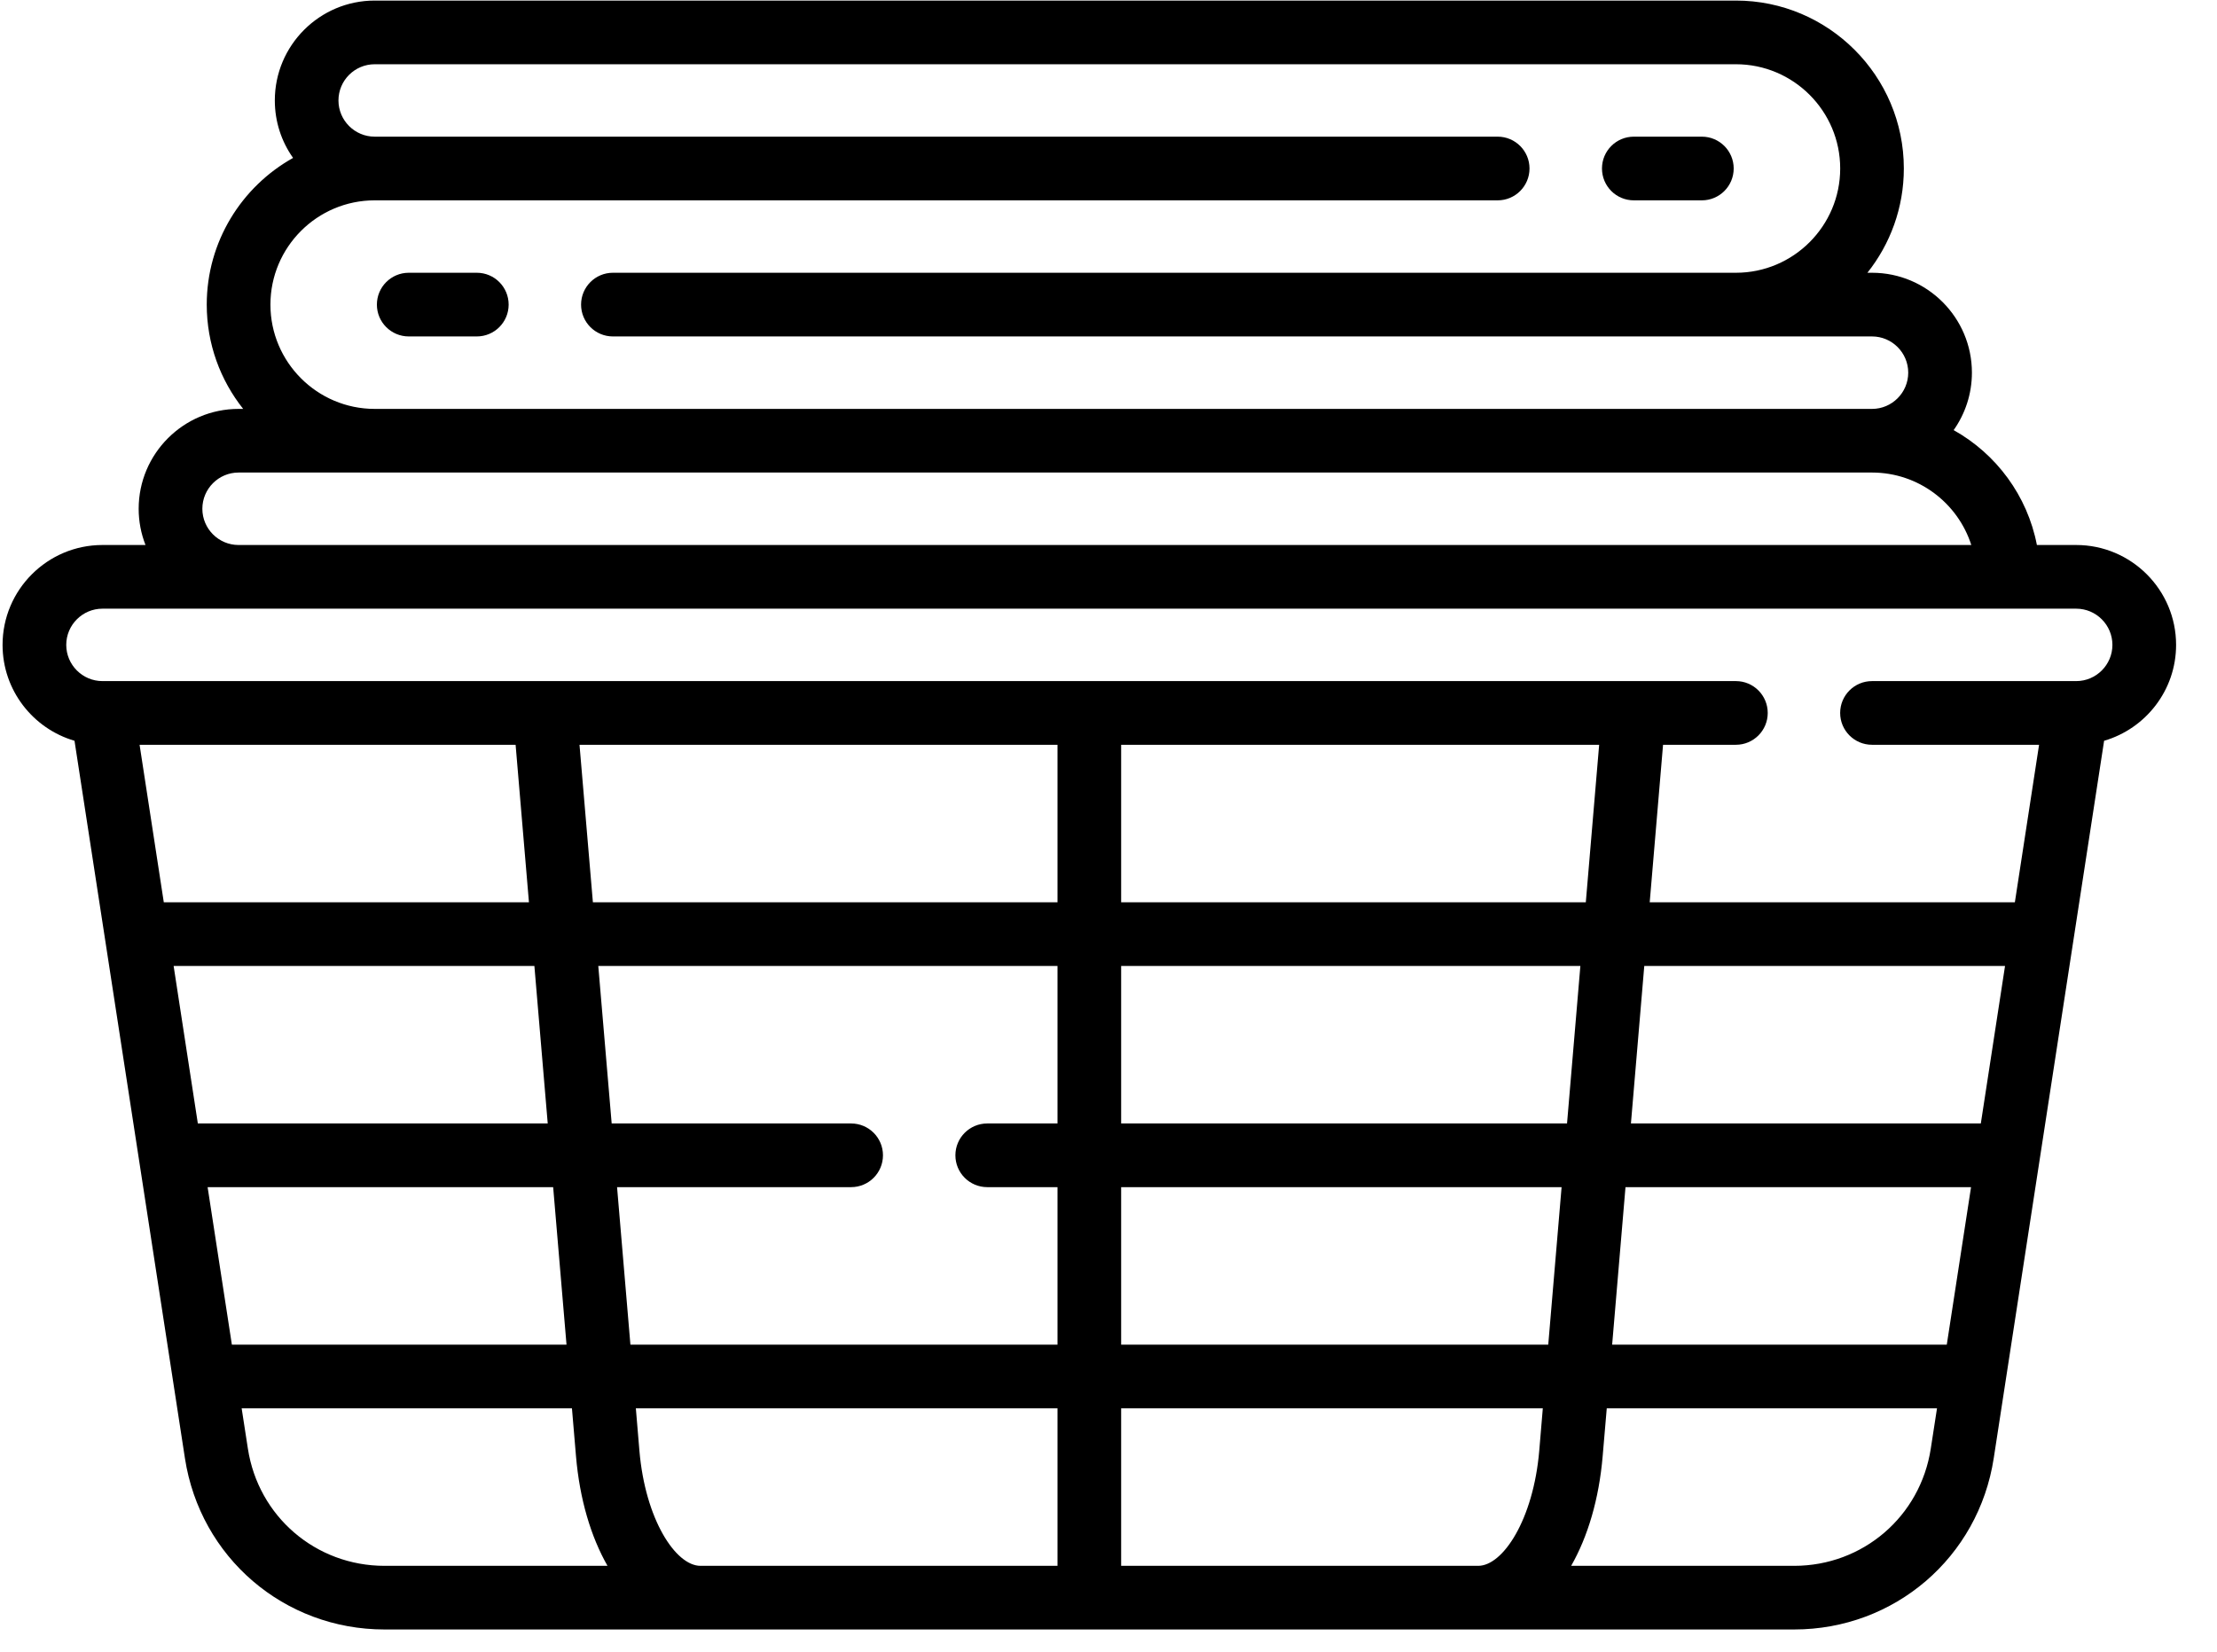 <?xml version="1.0" encoding="UTF-8"?>
<svg width="51px" height="38px" viewBox="0 0 51 38" version="1.1" xmlns="http://www.w3.org/2000/svg" xmlns:xlink="http://www.w3.org/1999/xlink">
    <!-- Generator: Sketch 43.2 (39069) - http://www.bohemiancoding.com/sketch -->
    <title>sheets</title>
    <desc>Created with Sketch.</desc>
    <defs></defs>
    <g id="Page-1" stroke="none" stroke-width="1" fill="none" fill-rule="evenodd">
        <g id="Desktop-Landscape" transform="translate(-548, -596)" fill-rule="nonzero" fill="#000000">
            <g id="sheets" transform="translate(548.059, 596)">
                <path d="M10.91,6.275 L9.344,6.275 C8.939,6.275 8.611,6.603 8.611,7.008 C8.611,7.412 8.939,7.74 9.344,7.74 L10.91,7.74 C11.314,7.74 11.642,7.412 11.642,7.008 C11.642,6.603 11.314,6.275 10.91,6.275 Z" id="Shape"></path>
                <path d="M39.091,3.144 L37.525,3.144 C37.12,3.144 36.793,3.472 36.793,3.876 C36.793,4.281 37.12,4.609 37.525,4.609 L39.091,4.609 C39.495,4.609 39.823,4.281 39.823,3.876 C39.823,3.472 39.495,3.144 39.091,3.144 Z" id="Shape"></path>
                <path d="M47.702,12.538 L46.798,12.538 C46.579,11.402 45.862,10.442 44.883,9.895 C45.147,9.521 45.303,9.065 45.303,8.573 C45.303,7.306 44.272,6.275 43.005,6.275 L42.899,6.275 C43.423,5.616 43.737,4.782 43.737,3.876 C43.737,1.746 42.004,0.013 39.874,0.013 L8.561,0.013 C7.293,0.013 6.263,1.044 6.263,2.311 C6.263,2.803 6.418,3.259 6.683,3.633 C5.499,4.294 4.697,5.559 4.697,7.008 C4.697,7.914 5.011,8.747 5.535,9.407 L5.429,9.407 C4.162,9.407 3.131,10.438 3.131,11.705 C3.131,11.998 3.187,12.279 3.288,12.538 L2.298,12.538 C1.031,12.538 0,13.569 0,14.836 C0,15.88 0.7,16.763 1.655,17.042 L4.195,33.547 C4.546,35.83 6.477,37.487 8.787,37.487 L41.213,37.487 C43.522,37.487 45.454,35.83 45.805,33.547 L48.344,17.042 C49.3,16.763 50,15.88 50,14.836 C50,13.569 48.969,12.538 47.702,12.538 Z M8.561,4.609 L34.394,4.609 C34.798,4.609 35.126,4.281 35.126,3.876 C35.126,3.472 34.798,3.144 34.394,3.144 L8.561,3.144 C8.101,3.144 7.727,2.77 7.727,2.311 C7.727,1.851 8.101,1.478 8.561,1.478 L39.874,1.478 C41.196,1.478 42.273,2.554 42.273,3.876 C42.273,5.199 41.196,6.275 39.874,6.275 L14.04,6.275 C13.636,6.275 13.308,6.603 13.308,7.008 C13.308,7.412 13.636,7.74 14.04,7.74 L43.005,7.74 C43.464,7.74 43.838,8.114 43.838,8.573 C43.838,9.033 43.464,9.407 43.005,9.407 L8.561,9.407 C7.238,9.407 6.162,8.33 6.162,7.008 C6.162,5.685 7.238,4.609 8.561,4.609 Z M5.429,10.871 L43.005,10.871 C44.072,10.871 44.979,11.572 45.289,12.538 L5.429,12.538 C4.97,12.538 4.596,12.164 4.596,11.705 C4.596,11.245 4.97,10.871 5.429,10.871 Z M3.152,17.134 L11.802,17.134 L11.802,17.134 L12.109,20.758 L3.709,20.758 L3.152,17.134 Z M3.935,22.222 L12.234,22.222 L12.541,25.846 L4.492,25.846 L3.935,22.222 Z M5.275,30.934 L4.717,27.311 L12.666,27.311 L12.973,30.934 L5.275,30.934 Z M8.787,36.023 C7.206,36.023 5.883,34.888 5.643,33.325 L5.5,32.399 L13.098,32.399 L13.191,33.498 C13.275,34.489 13.534,35.354 13.916,36.023 L8.787,36.023 L8.787,36.023 Z M24.268,36.023 L16.055,36.023 C15.485,36.023 14.785,34.958 14.65,33.374 L14.568,32.399 L24.268,32.399 L24.268,36.023 Z M24.268,25.846 L22.652,25.846 C22.247,25.846 21.919,26.174 21.919,26.578 C21.919,26.983 22.247,27.311 22.652,27.311 L24.268,27.311 L24.268,30.934 L14.443,30.934 L14.136,27.311 L19.52,27.311 C19.925,27.311 20.253,26.983 20.253,26.578 C20.253,26.174 19.925,25.846 19.52,25.846 L14.012,25.846 L13.704,22.222 L24.268,22.222 L24.268,25.846 Z M24.268,20.758 L13.58,20.758 L13.272,17.134 L24.268,17.134 L24.268,20.758 Z M35.35,33.374 C35.215,34.958 34.515,36.023 33.945,36.023 L25.732,36.023 L25.732,32.399 L35.432,32.399 L35.35,33.374 Z M35.557,30.934 L25.732,30.934 L25.732,27.311 L35.864,27.311 L35.557,30.934 Z M25.732,25.846 L25.732,22.222 L36.296,22.222 L35.989,25.846 L25.732,25.846 Z M25.732,20.758 L25.732,17.134 L36.728,17.134 L36.421,20.758 L25.732,20.758 Z M44.357,33.325 C44.117,34.888 42.794,36.023 41.213,36.023 L36.084,36.023 C36.466,35.354 36.725,34.489 36.809,33.498 L36.903,32.399 L44.5,32.399 L44.357,33.325 Z M44.725,30.934 L37.027,30.934 L37.334,27.311 L45.283,27.311 L44.725,30.934 Z M45.508,25.846 L37.459,25.846 L37.766,22.222 L46.065,22.222 L45.508,25.846 Z M47.702,15.669 L43.005,15.669 C42.6,15.669 42.272,15.997 42.272,16.402 C42.272,16.806 42.6,17.134 43.005,17.134 L46.848,17.134 L46.291,20.758 L37.891,20.758 L38.198,17.134 L39.874,17.134 C40.278,17.134 40.606,16.806 40.606,16.402 C40.606,15.997 40.278,15.669 39.874,15.669 L2.298,15.669 C1.839,15.669 1.465,15.295 1.465,14.836 C1.465,14.377 1.839,14.003 2.298,14.003 L47.702,14.003 C48.161,14.003 48.535,14.377 48.535,14.836 C48.535,15.295 48.161,15.669 47.702,15.669 Z" id="Shape"></path>
            </g>
        </g>
    </g>
</svg>